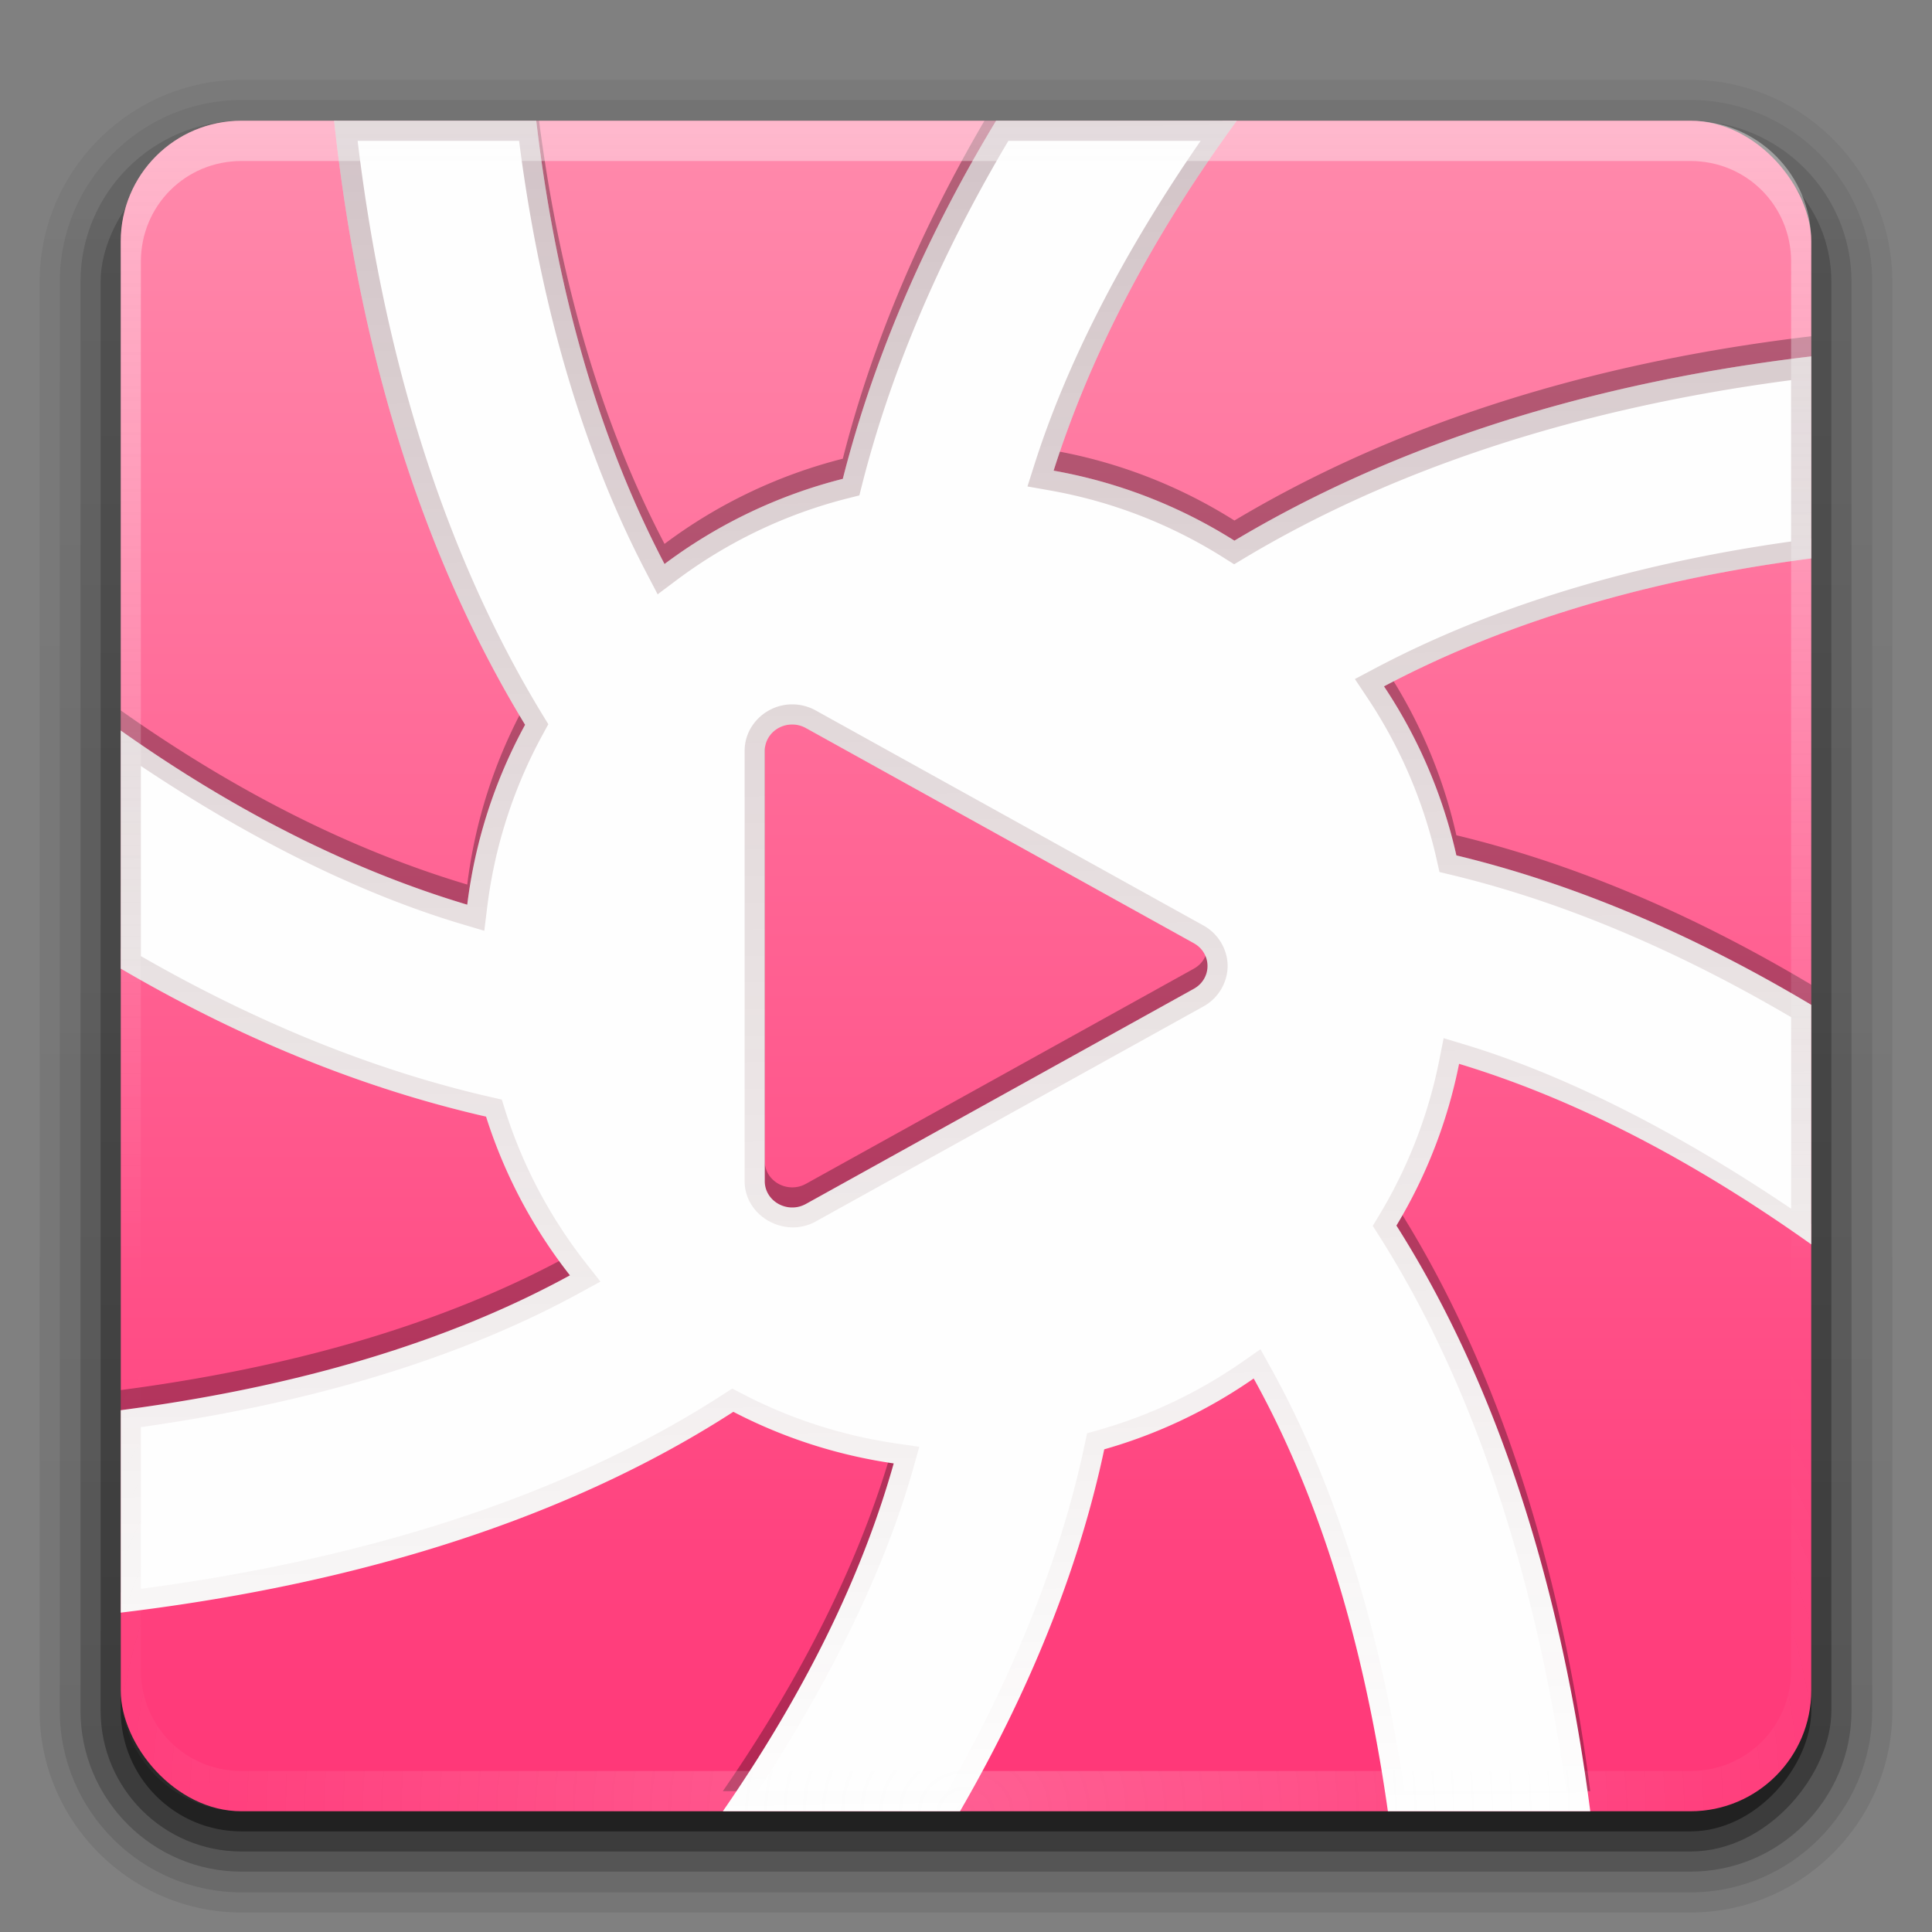 <?xml version="1.0" encoding="UTF-8" standalone="no"?>
<!-- Created with Inkscape (http://www.inkscape.org/) -->

<svg
   xmlns:dc="http://purl.org/dc/elements/1.1/"
   xmlns:cc="http://creativecommons.org/ns#"
   xmlns:rdf="http://www.w3.org/1999/02/22-rdf-syntax-ns#"
   xmlns:svg="http://www.w3.org/2000/svg"
   xmlns="http://www.w3.org/2000/svg"
   xmlns:xlink="http://www.w3.org/1999/xlink"
   xmlns:sodipodi="http://sodipodi.sourceforge.net/DTD/sodipodi-0.dtd"
   xmlns:inkscape="http://www.inkscape.org/namespaces/inkscape"
   version="1.0"
   width="96"
   height="96"
   id="svg2408"
   inkscape:version="0.91 r13725"
   sodipodi:docname="lollypop96.svg">
  <rect width="100%" height="100%" fill="#808080" stroke="none"/>
  <sodipodi:namedview
     pagecolor="#fefefe"
     bordercolor="#666666"
     borderopacity="1"
     objecttolerance="10"
     gridtolerance="10"
     guidetolerance="10"
     inkscape:pageopacity="0"
     inkscape:pageshadow="2"
     inkscape:window-width="1600"
     inkscape:window-height="852"
     id="namedview54"
     showgrid="false"
     inkscape:zoom="1"
     inkscape:cx="42.274207"
     inkscape:cy="46"
     inkscape:window-x="0"
     inkscape:window-y="25"
     inkscape:window-maximized="1"
     inkscape:current-layer="svg2408">
    <inkscape:grid
       type="xygrid"
       id="grid4185" />
  </sodipodi:namedview>
  <defs
     id="defs2410">
    <linearGradient
       id="linearGradient4307">
      <stop
         offset="0"
         style="stop-color:#501624;stop-opacity:1"
         id="stop4309" />
      <stop
         offset="1"
         style="stop-color:#501616;stop-opacity:0"
         id="stop4311" />
    </linearGradient>
    <linearGradient
       inkscape:collect="always"
       id="linearGradient4227">
      <stop
         id="stop4231"
         offset="0"
         style="stop-color:#ff3677;stop-opacity:1" />
      <stop
         id="stop4229"
         offset="1"
         style="stop-color:#ff8aac;stop-opacity:1" />
    </linearGradient>
    <linearGradient
       x1="45.448"
       y1="92.54"
       x2="45.448"
       y2="7.017"
       id="ButtonShadow"
       gradientUnits="userSpaceOnUse"
       gradientTransform="scale(1.006,0.994)">
      <stop
         id="stop3750"
         style="stop-color:#000000;stop-opacity:1"
         offset="0" />
      <stop
         id="stop3752"
         style="stop-color:#000000;stop-opacity:0.588"
         offset="1" />
    </linearGradient>
    <linearGradient
       id="linearGradient3737">
      <stop
         id="stop3739"
         style="stop-color:#fefefe;stop-opacity:1"
         offset="0" />
      <stop
         id="stop3741"
         style="stop-color:#fefefe;stop-opacity:0"
         offset="1" />
    </linearGradient>
    <filter
       color-interpolation-filters="sRGB"
       id="filter3174">
      <feGaussianBlur
         id="feGaussianBlur3176"
         stdDeviation="1.71" />
    </filter>
    <linearGradient
       x1="36.357"
       y1="6"
       x2="36.357"
       y2="63.893"
       id="linearGradient3188"
       xlink:href="#linearGradient3737"
       gradientUnits="userSpaceOnUse" />
    <radialGradient
       cx="48"
       cy="90.172"
       r="42"
       fx="48"
       fy="90.172"
       id="radialGradient3619"
       xlink:href="#linearGradient3737"
       gradientUnits="userSpaceOnUse"
       gradientTransform="matrix(1.157,0,0,0.996,-7.551,0.197)" />
    <linearGradient
       x1="48"
       y1="90"
       x2="48"
       y2="5.988"
       id="linearGradient3617"
       xlink:href="#linearGradient4227"
       gradientUnits="userSpaceOnUse" />
    <linearGradient
       x1="45.448"
       y1="92.54"
       x2="45.448"
       y2="7.017"
       id="ButtonShadow-0"
       gradientUnits="userSpaceOnUse"
       gradientTransform="matrix(1.006,0,0,0.994,100,0)">
      <stop
         id="stop3750-8"
         style="stop-color:#000000;stop-opacity:1"
         offset="0" />
      <stop
         id="stop3752-5"
         style="stop-color:#000000;stop-opacity:0.588"
         offset="1" />
    </linearGradient>
    <linearGradient
       x1="32.251"
       y1="6.132"
       x2="32.251"
       y2="90.239"
       id="linearGradient3780"
       xlink:href="#ButtonShadow-0"
       gradientUnits="userSpaceOnUse"
       gradientTransform="matrix(1.024,0,0,-1.012,-1.143,98.071)" />
    <linearGradient
       x1="32.251"
       y1="6.132"
       x2="32.251"
       y2="90.239"
       id="linearGradient3772"
       xlink:href="#ButtonShadow-0"
       gradientUnits="userSpaceOnUse"
       gradientTransform="matrix(1.024,0,0,-1.012,-1.143,98.071)" />
    <linearGradient
       x1="32.251"
       y1="6.132"
       x2="32.251"
       y2="90.239"
       id="linearGradient3725"
       xlink:href="#ButtonShadow-0"
       gradientUnits="userSpaceOnUse"
       gradientTransform="matrix(1.024,0,0,1.012,-1.143,-98.071)" />
    <linearGradient
       x1="32.251"
       y1="6.132"
       x2="32.251"
       y2="90.239"
       id="linearGradient3721"
       xlink:href="#ButtonShadow-0"
       gradientUnits="userSpaceOnUse"
       gradientTransform="translate(0,-97)" />
    <linearGradient
       x1="32.251"
       y1="6.132"
       x2="32.251"
       y2="90.239"
       id="linearGradient3026"
       xlink:href="#ButtonShadow-0"
       gradientUnits="userSpaceOnUse"
       gradientTransform="matrix(1.024,0,0,-1.012,-1.143,98.071)" />
    <linearGradient
       inkscape:collect="always"
       xlink:href="#linearGradient4307"
       id="linearGradient4305"
       x1="46.854"
       y1="6.079"
       x2="48.232"
       y2="90.226"
       gradientUnits="userSpaceOnUse" />
  </defs>
  <g
     id="layer2"
     style="display:none">
    <rect
       width="86"
       height="85"
       rx="6"
       ry="6"
       x="5"
       y="7"
       id="rect3745"
       style="opacity:0.9;fill:url(#ButtonShadow);fill-opacity:1;fill-rule:nonzero;stroke:none;filter:url(#filter3174)" />
  </g>
  <path
     inkscape:connector-curvature="0"
     style="display:inline;opacity:0.08;fill:url(#linearGradient3026);fill-opacity:1;fill-rule:nonzero;stroke:none"
     id="path3786"
     d="M 12,95.031 C 6.489,95.031 1.969,90.511 1.969,85 l 0,-71 C 1.969,8.489 6.489,3.969 12,3.969 l 72,0 c 5.511,0 10.031,4.52 10.031,10.031 l 0,71 c 0,5.511 -4.52,10.031 -10.031,10.031 l -72,0 z" />
  <path
     inkscape:connector-curvature="0"
     style="display:inline;opacity:0.1;fill:url(#linearGradient3780);fill-opacity:1;fill-rule:nonzero;stroke:none"
     id="path3778"
     d="M 12,94.031 C 7.028,94.031 2.969,89.972 2.969,85 l 0,-71 C 2.969,9.028 7.028,4.969 12,4.969 l 72,0 c 4.972,0 9.031,4.06 9.031,9.031 l 0,71 c 0,4.972 -4.06,9.031 -9.031,9.031 l -72,0 z" />
  <path
     inkscape:connector-curvature="0"
     style="display:inline;opacity:0.2;fill:url(#linearGradient3772);fill-opacity:1;fill-rule:nonzero;stroke:none"
     id="path3770"
     d="M 12,93 C 7.591,93 4,89.409 4,85 L 4,14 C 4,9.591 7.591,6 12,6 l 72,0 c 4.409,0 8,3.591 8,8 l 0,71 c 0,4.409 -3.591,8 -8,8 l -72,0 z" />
  <rect
     style="display:inline;opacity:0.3;fill:url(#linearGradient3725);fill-opacity:1;fill-rule:nonzero;stroke:none"
     id="rect3723"
     transform="scale(1,-1)"
     y="-92"
     x="5"
     ry="7"
     rx="7"
     height="85"
     width="86" />
  <rect
     style="display:inline;opacity:0.45;fill:url(#linearGradient3721);fill-opacity:1;fill-rule:nonzero;stroke:none"
     id="rect3716"
     transform="scale(1,-1)"
     y="-91"
     x="6"
     ry="6"
     rx="6"
     height="84"
     width="84" />
  <rect
     style="fill:url(#linearGradient3617);fill-opacity:1;fill-rule:nonzero;stroke:none"
     id="rect2419"
     y="6"
     x="6"
     ry="6"
     rx="6"
     height="84"
     width="84" />
  <path
     inkscape:connector-curvature="0"
     style="color:#000000;font-style:normal;font-variant:normal;font-weight:normal;font-stretch:normal;font-size:medium;line-height:normal;font-family:sans-serif;text-indent:0;text-align:start;text-decoration:none;text-decoration-line:none;text-decoration-style:solid;text-decoration-color:#000000;letter-spacing:normal;word-spacing:normal;text-transform:none;direction:ltr;block-progression:tb;writing-mode:lr-tb;baseline-shift:baseline;text-anchor:start;white-space:normal;clip-rule:nonzero;display:inline;overflow:visible;visibility:visible;opacity:0.3;isolation:auto;mix-blend-mode:normal;color-interpolation:sRGB;color-interpolation-filters:linearRGB;solid-color:#000000;solid-opacity:1;fill:#000000;fill-opacity:1;fill-rule:evenodd;stroke:none;stroke-width:10;stroke-linecap:butt;stroke-linejoin:miter;stroke-miterlimit:4;stroke-dasharray:none;stroke-dashoffset:0;stroke-opacity:1;color-rendering:auto;image-rendering:auto;shape-rendering:auto;text-rendering:auto;enable-background:accumulate"
     d="m 16.723,6 c 1.478,12.48 5.077,21.965 9.369,29.014 a 25,25 0 0 0 -2.875,8.939 C 18.106,42.427 12.321,39.768 6,35.299 l 0,11.83 c 6.522,3.816 12.633,6.095 18.152,7.355 a 25,25 0 0 0 4.168,7.887 C 23.106,65.224 15.924,67.77 6,69.072 l 0,10.059 c 13.713,-1.652 23.526,-5.511 30.439,-9.979 a 25,25 0 0 0 7.969,2.564 C 43.028,76.62 40.478,82.394 35.918,89 l 11.785,0 c 3.832,-6.627 6.039,-12.66 7.166,-17.984 a 25,25 0 0 0 7.426,-3.52 C 65.094,72.547 67.61,79.47 68.963,89 l 10.057,0 C 77.333,76.027 73.652,66.623 69.387,59.898 A 25,25 0 0 0 72.5,51.861 c 4.981,1.505 10.838,4.235 17.5,8.971 L 90,48.93 C 83.535,45.071 77.629,42.771 72.367,41.504 A 25,25 0 0 0 68.77,33.105 C 74.068,30.299 80.975,27.915 90,26.748 l 0,-10.039 c -12.278,1.452 -21.645,4.96 -28.662,9.156 A 25,25 0 0 0 52.354,22.387 C 53.91,17.485 56.531,11.98 60.752,6 L 48.916,6 c -3.498,5.987 -5.726,11.637 -7.037,16.793 a 25,25 0 0 0 -8.859,4.232 C 30.263,21.758 27.939,14.898 26.785,6 l -10.062,0 z m 22.672,29 c 0.228,0.005 0.452,0.066 0.65,0.176 l 9.637,5.344 9.637,5.346 c 0.909,0.504 0.909,1.763 0,2.268 l -9.637,5.346 -9.637,5.344 C 39.136,59.326 38,58.696 38,57.688 L 38,46.998 38,36.309 C 38,35.573 38.629,34.983 39.395,35 Z"
     id="path4273" />
  <path
     inkscape:connector-curvature="0"
     style="color:#000000;font-style:normal;font-variant:normal;font-weight:normal;font-stretch:normal;font-size:medium;line-height:normal;font-family:sans-serif;text-indent:0;text-align:start;text-decoration:none;text-decoration-line:none;text-decoration-style:solid;text-decoration-color:#000000;letter-spacing:normal;word-spacing:normal;text-transform:none;direction:ltr;block-progression:tb;writing-mode:lr-tb;baseline-shift:baseline;text-anchor:start;white-space:normal;clip-rule:nonzero;display:inline;overflow:visible;visibility:visible;opacity:1;isolation:auto;mix-blend-mode:normal;color-interpolation:sRGB;color-interpolation-filters:linearRGB;solid-color:#000000;solid-opacity:1;fill:#fefefe;fill-opacity:1;fill-rule:evenodd;stroke:none;stroke-width:10;stroke-linecap:butt;stroke-linejoin:miter;stroke-miterlimit:4;stroke-dasharray:none;stroke-dashoffset:0;stroke-opacity:1;color-rendering:auto;image-rendering:auto;shape-rendering:auto;text-rendering:auto;enable-background:accumulate"
     d="m 16.602,6 c 1.399,12.98 5.083,22.776 9.49,30.014 a 25,25 0 0 0 -2.875,8.939 C 18.106,43.427 12.321,40.768 6,36.299 l 0,11.83 c 6.522,3.816 12.633,6.095 18.152,7.355 a 25,25 0 0 0 4.168,7.887 C 23.106,66.224 15.924,68.77 6,70.072 l 0,10.059 c 13.713,-1.652 23.526,-5.511 30.439,-9.979 a 25,25 0 0 0 7.969,2.564 C 43.028,77.62 40.478,83.394 35.918,90 l 11.785,0 c 3.832,-6.627 6.039,-12.66 7.166,-17.984 a 25,25 0 0 0 7.426,-3.52 C 65.094,73.547 67.61,80.47 68.963,90 l 10.057,0 C 77.333,77.027 73.652,67.623 69.387,60.898 A 25,25 0 0 0 72.5,52.861 c 4.981,1.505 10.838,4.235 17.5,8.971 L 90,49.93 C 83.535,46.071 77.629,43.771 72.367,42.504 A 25,25 0 0 0 68.77,34.105 C 74.068,31.299 80.975,28.915 90,27.748 l 0,-10.039 c -12.278,1.452 -21.645,4.96 -28.662,9.156 A 25,25 0 0 0 52.354,23.387 C 53.997,18.211 56.803,12.37 61.453,6 L 49.496,6 C 45.651,12.361 43.263,18.35 41.879,23.793 a 25,25 0 0 0 -8.859,4.232 C 30.158,22.558 27.75,15.399 26.646,6 L 16.602,6 Z m 22.793,30 c 0.228,0.005 0.452,0.066 0.65,0.176 l 9.637,5.344 9.637,5.346 c 0.909,0.504 0.909,1.763 0,2.268 l -9.637,5.346 -9.637,5.344 C 39.136,60.326 38,59.696 38,58.688 L 38,47.998 38,37.309 C 38,36.573 38.629,35.983 39.395,36 Z"
     id="path4183" />
  <path
     inkscape:connector-curvature="0"
     style="color:#000000;font-style:normal;font-variant:normal;font-weight:normal;font-stretch:normal;font-size:medium;line-height:normal;font-family:sans-serif;text-indent:0;text-align:start;text-decoration:none;text-decoration-line:none;text-decoration-style:solid;text-decoration-color:#000000;letter-spacing:normal;word-spacing:normal;text-transform:none;direction:ltr;block-progression:tb;writing-mode:lr-tb;baseline-shift:baseline;text-anchor:start;white-space:normal;clip-rule:nonzero;display:inline;overflow:visible;visibility:visible;opacity:0.25;isolation:auto;mix-blend-mode:normal;color-interpolation:sRGB;color-interpolation-filters:linearRGB;solid-color:#000000;solid-opacity:1;fill:url(#linearGradient4305);fill-opacity:1;fill-rule:evenodd;stroke:none;stroke-width:2;stroke-linecap:butt;stroke-linejoin:miter;stroke-miterlimit:4;stroke-dasharray:none;stroke-dashoffset:0;stroke-opacity:1;color-rendering:auto;image-rendering:auto;shape-rendering:auto;text-rendering:auto;enable-background:accumulate"
     d="m 16.602,6 c 1.399,12.98 5.083,22.776 9.49,30.014 a 25,25 0 0 0 -2.875,8.939 C 18.106,43.427 12.321,40.768 6,36.299 l 0,11.83 c 6.522,3.816 12.633,6.095 18.152,7.355 a 25,25 0 0 0 4.168,7.887 C 23.106,66.224 15.924,68.77 6,70.072 l 0,10.059 c 13.713,-1.652 23.526,-5.511 30.439,-9.979 a 25,25 0 0 0 7.969,2.564 C 43.028,77.62 40.478,83.394 35.918,90 l 11.785,0 c 3.832,-6.627 6.039,-12.66 7.166,-17.984 a 25,25 0 0 0 7.426,-3.52 C 65.094,73.547 67.61,80.47 68.963,90 l 10.057,0 C 77.333,77.027 73.652,67.623 69.387,60.898 A 25,25 0 0 0 72.5,52.861 c 4.981,1.505 10.838,4.235 17.5,8.971 L 90,49.93 C 83.535,46.071 77.629,43.771 72.367,42.504 A 25,25 0 0 0 68.77,34.105 C 74.068,31.299 80.975,28.915 90,27.748 l 0,-10.039 c -12.278,1.452 -21.645,4.96 -28.662,9.156 A 25,25 0 0 0 52.354,23.387 C 53.997,18.211 56.803,12.37 61.453,6 L 49.496,6 C 45.651,12.361 43.263,18.35 41.879,23.793 a 25,25 0 0 0 -8.859,4.232 C 30.158,22.558 27.75,15.399 26.646,6 L 16.602,6 Z m 1.17,1 8.021,0 c 1.163,9.055 3.515,16.091 6.34,21.488 l 0.545,1.043 0.941,-0.705 c 2.539,-1.903 5.43,-3.286 8.506,-4.064 l 0.576,-0.145 0.146,-0.578 C 44.172,18.834 46.484,13.094 50.105,7 l 9.553,0 c -4.02,5.817 -6.724,11.255 -8.258,16.084 l -0.346,1.088 1.125,0.199 c 3.064,0.543 5.994,1.678 8.625,3.34 l 0.52,0.328 0.527,-0.316 C 68.518,23.736 77.43,20.405 89,18.889 l 0,8.016 c -8.688,1.221 -15.472,3.55 -20.699,6.318 l -0.977,0.518 0.613,0.92 c 1.637,2.453 2.807,5.186 3.453,8.062 l 0.137,0.607 0.605,0.146 C 77.155,44.686 82.815,46.914 89,50.543 l 0,9.516 C 82.94,55.967 77.459,53.316 72.789,51.904 l -1.055,-0.318 -0.215,1.08 c -0.542,2.726 -1.553,5.337 -2.988,7.717 l -0.32,0.529 0.332,0.521 C 72.59,67.815 76.09,76.772 77.826,89 l -8.029,0 C 68.401,79.831 65.942,73.015 63.17,68.012 l -0.537,-0.969 -0.908,0.633 c -2.174,1.512 -4.583,2.654 -7.129,3.379 l -0.58,0.164 -0.125,0.59 C 52.816,76.884 50.679,82.663 47.08,89 l -9.422,0 c 3.93,-6.006 6.419,-11.414 7.713,-16.012 l 0.309,-1.098 -1.129,-0.164 c -2.67,-0.385 -5.257,-1.216 -7.65,-2.461 L 36.385,68.996 35.896,69.312 C 29.325,73.559 19.96,77.235 7,78.947 l 0,-8.033 c 9.557,-1.351 16.632,-3.838 21.801,-6.666 l 1.035,-0.566 -0.729,-0.928 C 27.331,60.49 25.975,57.925 25.105,55.182 L 24.934,54.637 24.375,54.51 C 19.098,53.304 13.244,51.095 7,47.508 l 0,-9.447 c 5.772,3.859 11.16,6.427 15.93,7.852 L 24.064,46.25 24.209,45.074 c 0.37,-3.009 1.306,-5.919 2.76,-8.58 l 0.277,-0.508 -0.301,-0.492 C 22.751,28.605 19.246,19.265 17.771,7 Z M 39.416,35 C 38.124,34.971 37,36.003 37,37.309 l 0,10.689 0,10.689 c -1.7e-5,1.759 2.002,2.857 3.529,2.01 l 9.637,-5.344 9.637,-5.346 C 60.566,49.584 61,48.782 61,47.998 c 0,-0.784 -0.434,-1.584 -1.197,-2.008 l -9.637,-5.346 -9.637,-5.344 C 40.188,35.112 39.809,35.009 39.418,35 l -0.002,0 z m -0.021,1 c 0.228,0.005 0.452,0.066 0.65,0.176 l 9.637,5.344 9.637,5.346 c 0.909,0.504 0.909,1.763 0,2.268 l -9.637,5.346 -9.637,5.344 C 39.136,60.326 38,59.696 38,58.688 L 38,47.998 38,37.309 C 38,36.573 38.629,35.983 39.395,36 Z"
     id="path4278" />
  <path
     style="opacity:0.4;fill:url(#linearGradient3188);fill-opacity:1;fill-rule:nonzero;stroke:none"
     id="rect3728"
     inkscape:connector-curvature="0"
     d="M 12,6 C 8.676,6 6,8.676 6,12 l 0,2 0,68 0,2 c 0,0.335 0.041,0.651 0.094,0.969 0.049,0.296 0.097,0.597 0.188,0.875 0.01,0.03 0.021,0.064 0.031,0.094 0.099,0.288 0.235,0.547 0.375,0.812 0.145,0.274 0.316,0.536 0.5,0.781 0.184,0.246 0.374,0.473 0.594,0.688 0.44,0.428 0.943,0.815 1.5,1.094 0.279,0.14 0.573,0.247 0.875,0.344 -0.256,-0.1 -0.487,-0.236 -0.719,-0.375 -0.007,-0.004 -0.024,0.004 -0.031,0 -0.032,-0.019 -0.062,-0.043 -0.094,-0.062 -0.12,-0.077 -0.231,-0.164 -0.344,-0.25 -0.106,-0.081 -0.213,-0.161 -0.312,-0.25 C 8.478,88.557 8.309,88.373 8.156,88.188 8.049,88.057 7.938,87.922 7.844,87.781 7.819,87.743 7.805,87.695 7.781,87.656 7.716,87.553 7.651,87.452 7.594,87.344 7.493,87.149 7.388,86.928 7.312,86.719 7.305,86.697 7.289,86.678 7.281,86.656 7.249,86.564 7.245,86.469 7.219,86.375 7.188,86.268 7.148,86.172 7.125,86.062 7.052,85.721 7,85.364 7,85 L 7,83 7,15 7,13 C 7,10.218 9.218,8 12,8 l 2,0 68,0 2,0 c 2.782,0 5,2.218 5,5 l 0,2 0,68 0,2 c 0,0.364 -0.052,0.721 -0.125,1.062 -0.044,0.207 -0.088,0.398 -0.156,0.594 -0.008,0.022 -0.023,0.041 -0.031,0.062 -0.063,0.174 -0.138,0.367 -0.219,0.531 -0.042,0.083 -0.079,0.17 -0.125,0.25 -0.055,0.097 -0.127,0.188 -0.188,0.281 -0.094,0.141 -0.205,0.276 -0.312,0.406 -0.143,0.174 -0.303,0.347 -0.469,0.5 -0.011,0.01 -0.02,0.021 -0.031,0.031 -0.138,0.126 -0.285,0.234 -0.438,0.344 -0.103,0.073 -0.204,0.153 -0.312,0.219 -0.007,0.004 -0.024,-0.004 -0.031,0 -0.232,0.139 -0.463,0.275 -0.719,0.375 0.302,-0.097 0.596,-0.204 0.875,-0.344 0.557,-0.279 1.06,-0.666 1.5,-1.094 0.22,-0.214 0.409,-0.442 0.594,-0.688 0.184,-0.246 0.355,-0.508 0.5,-0.781 0.14,-0.265 0.276,-0.525 0.375,-0.812 0.01,-0.031 0.021,-0.063 0.031,-0.094 0.09,-0.278 0.139,-0.579 0.188,-0.875 C 89.959,84.651 90,84.335 90,84 l 0,-2 0,-68 0,-2 C 90,8.676 87.324,6 84,6 L 12,6 Z" />
  <path
     style="opacity:0.2;fill:url(#radialGradient3619);fill-opacity:1;fill-rule:nonzero;stroke:none"
     id="path3615"
     inkscape:connector-curvature="0"
     d="M 12,90 C 8.676,90 6,87.324 6,84 L 6,82 6,14 6,12 c 0,-0.335 0.041,-0.651 0.094,-0.969 0.049,-0.296 0.097,-0.597 0.188,-0.875 C 6.291,10.126 6.302,10.093 6.312,10.062 6.411,9.775 6.547,9.515 6.688,9.25 6.832,8.976 7.003,8.714 7.188,8.469 7.372,8.223 7.561,7.995 7.781,7.781 8.221,7.353 8.724,6.967 9.281,6.688 9.56,6.548 9.855,6.441 10.156,6.344 9.9,6.444 9.67,6.58 9.438,6.719 c -0.007,0.004 -0.024,-0.004 -0.031,0 -0.032,0.019 -0.062,0.043 -0.094,0.062 -0.12,0.077 -0.231,0.164 -0.344,0.25 -0.106,0.081 -0.213,0.161 -0.312,0.25 C 8.478,7.443 8.309,7.627 8.156,7.812 8.049,7.943 7.938,8.078 7.844,8.219 7.819,8.257 7.805,8.305 7.781,8.344 7.716,8.447 7.651,8.548 7.594,8.656 7.493,8.851 7.388,9.072 7.312,9.281 7.305,9.303 7.289,9.322 7.281,9.344 7.249,9.436 7.245,9.531 7.219,9.625 7.188,9.732 7.148,9.828 7.125,9.938 7.052,10.279 7,10.636 7,11 l 0,2 0,68 0,2 c 0,2.782 2.218,5 5,5 l 2,0 68,0 2,0 c 2.782,0 5,-2.218 5,-5 l 0,-2 0,-68 0,-2 C 89,10.636 88.948,10.279 88.875,9.938 88.831,9.731 88.787,9.54 88.719,9.344 88.711,9.322 88.695,9.303 88.688,9.281 88.625,9.108 88.549,8.914 88.469,8.75 88.427,8.667 88.39,8.58 88.344,8.5 88.289,8.403 88.217,8.312 88.156,8.219 88.062,8.078 87.951,7.943 87.844,7.812 87.701,7.638 87.541,7.466 87.375,7.312 87.364,7.302 87.355,7.291 87.344,7.281 87.205,7.156 87.059,7.047 86.906,6.938 86.804,6.864 86.702,6.784 86.594,6.719 c -0.007,-0.004 -0.024,0.004 -0.031,0 -0.232,-0.139 -0.463,-0.275 -0.719,-0.375 0.302,0.097 0.596,0.204 0.875,0.344 0.557,0.279 1.06,0.666 1.5,1.094 0.22,0.214 0.409,0.442 0.594,0.688 0.184,0.246 0.355,0.508 0.5,0.781 0.14,0.265 0.276,0.525 0.375,0.812 0.01,0.031 0.021,0.063 0.031,0.094 0.09,0.278 0.139,0.579 0.188,0.875 C 89.959,11.349 90,11.665 90,12 l 0,2 0,68 0,2 c 0,3.324 -2.676,6 -6,6 l -72,0 z" />
  <g
     id="g4195"
     transform="matrix(0.707,0.707,-0.707,0.707,48.647,-19.572)" />
</svg>

